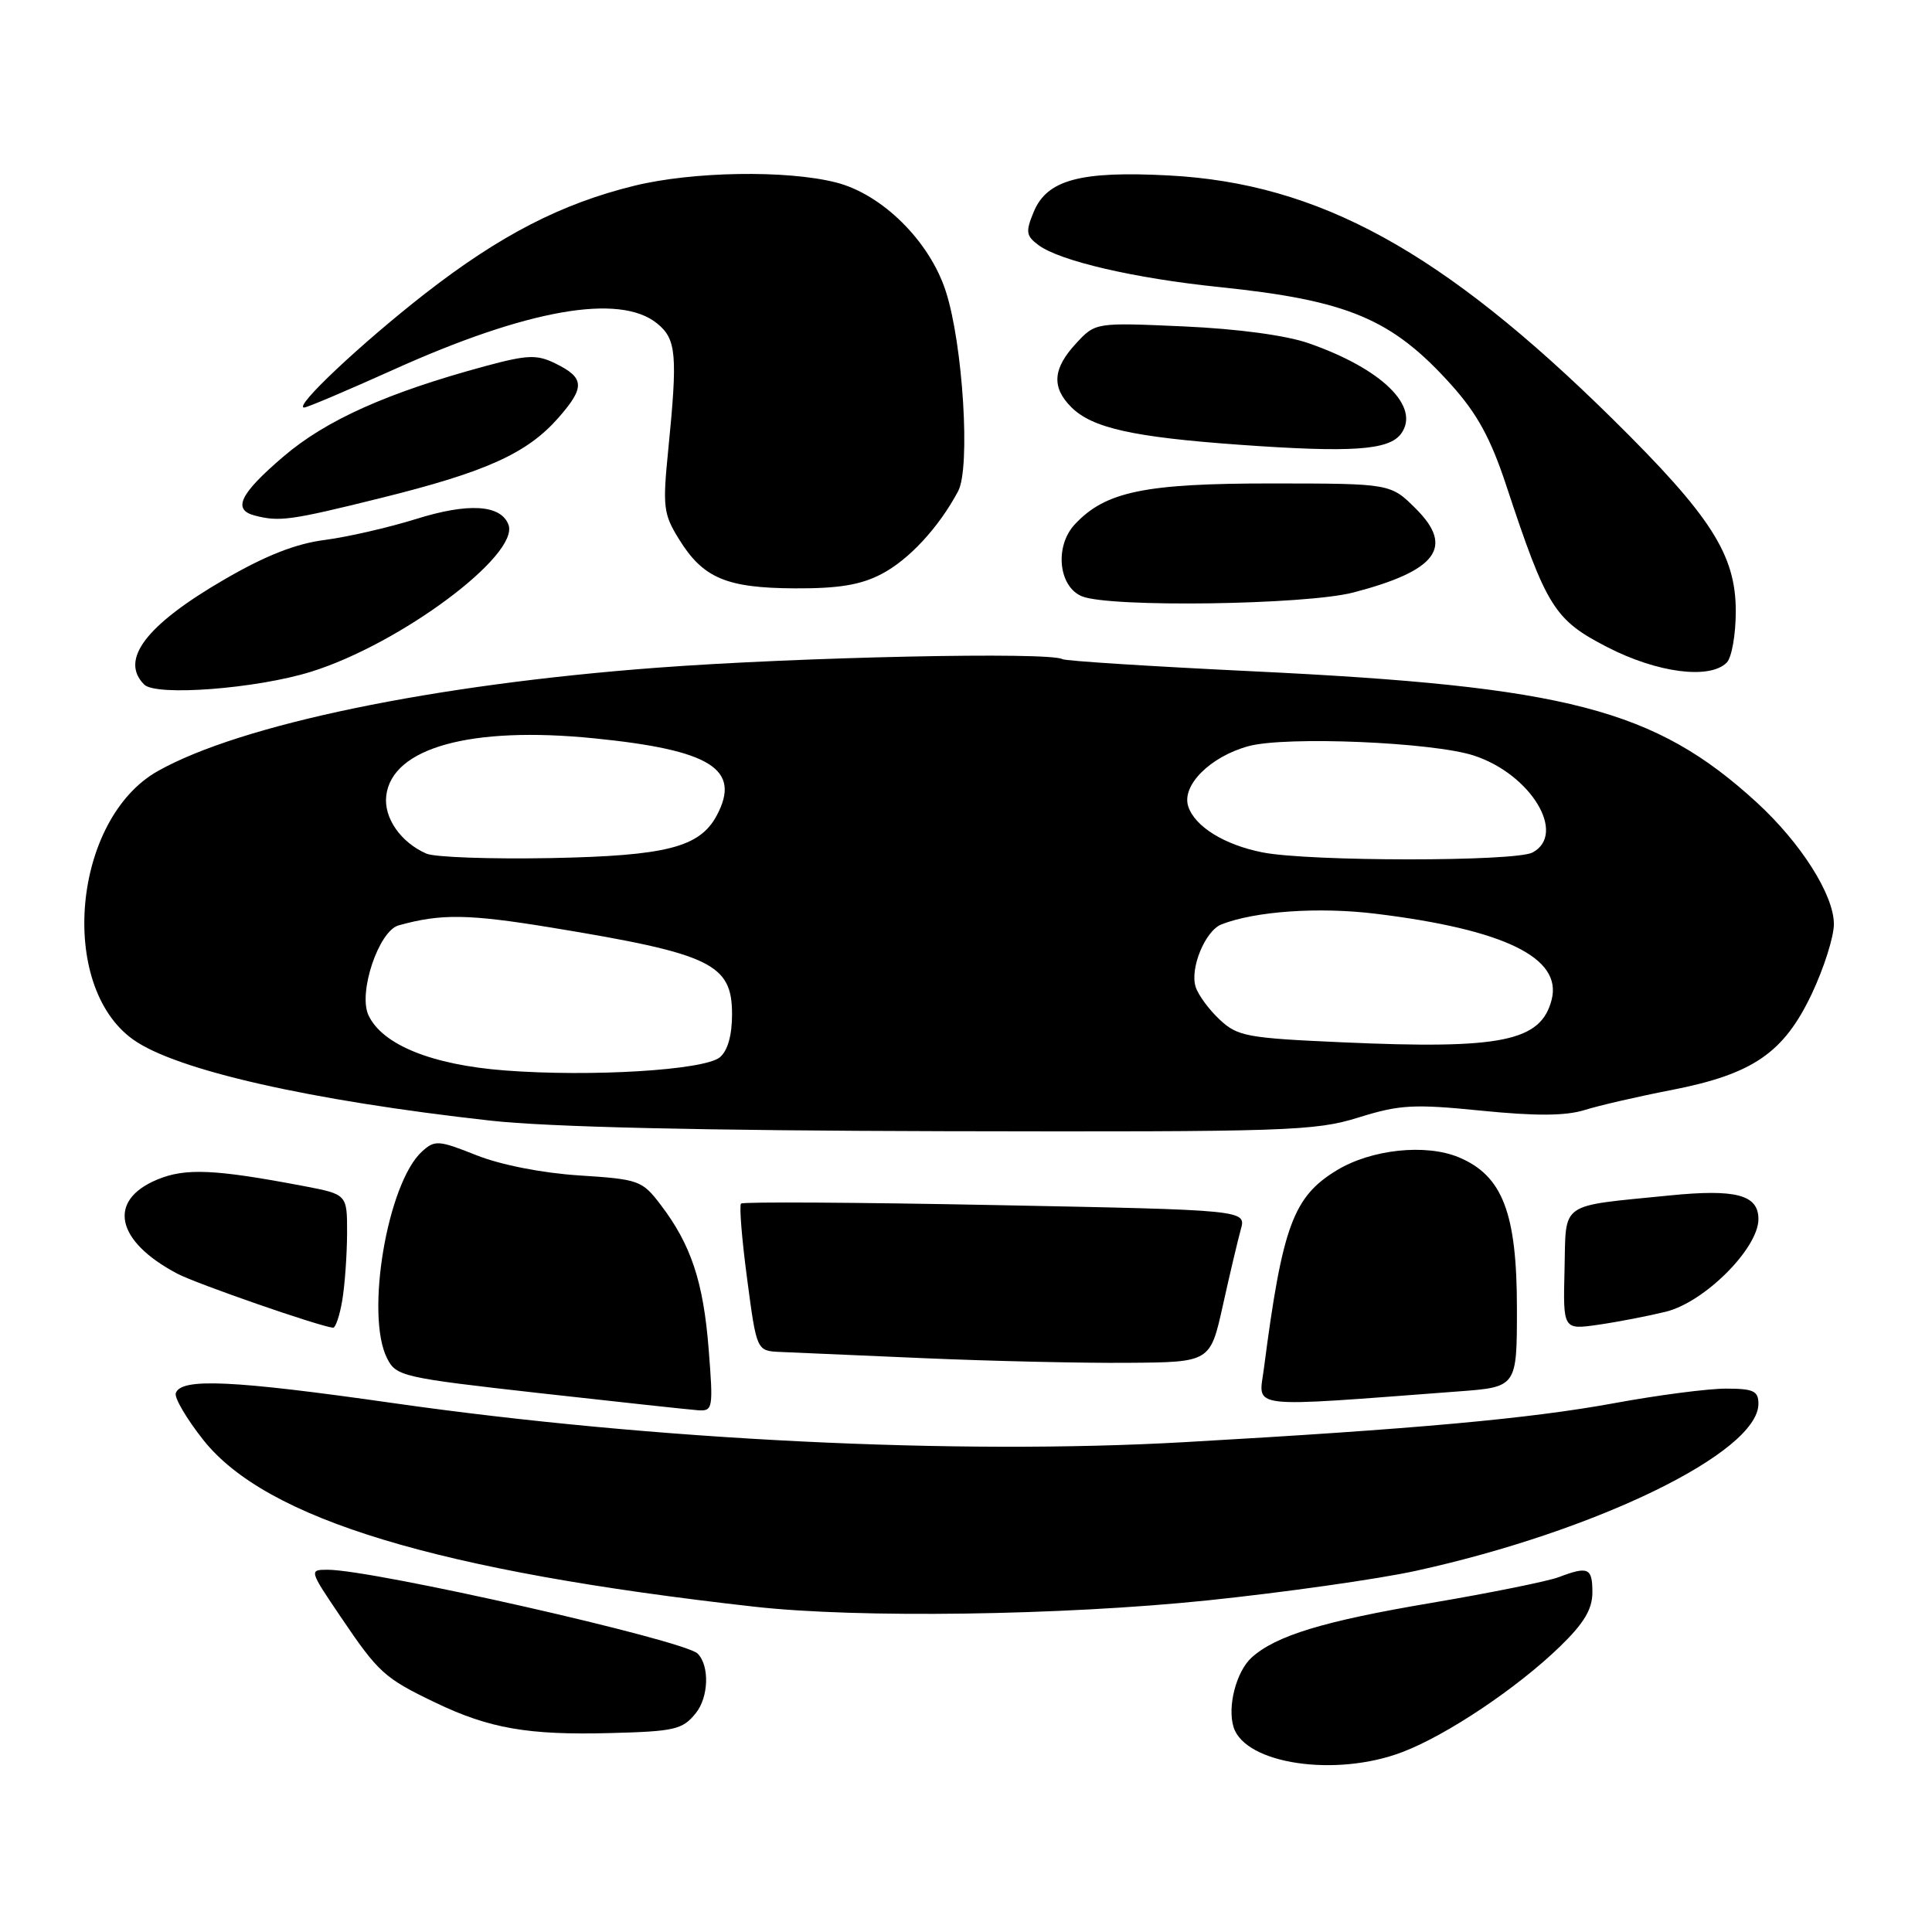 <?xml version="1.0" encoding="UTF-8" standalone="no"?>
<!DOCTYPE svg PUBLIC "-//W3C//DTD SVG 1.1//EN" "http://www.w3.org/Graphics/SVG/1.1/DTD/svg11.dtd" >
<svg xmlns="http://www.w3.org/2000/svg" xmlns:xlink="http://www.w3.org/1999/xlink" version="1.1" viewBox="0 0 256 256">
 <g >
 <path fill="currentColor"
d=" M 185.79 232.17 C 191.70 229.93 201.07 223.65 206.75 218.13 C 209.89 215.08 211.00 213.22 211.00 211.00 C 211.00 207.74 210.46 207.50 206.54 208.98 C 205.12 209.52 197.53 211.06 189.68 212.39 C 175.35 214.81 169.06 216.73 165.84 219.64 C 163.81 221.49 162.60 226.16 163.46 228.87 C 165.01 233.75 176.99 235.52 185.79 232.17 Z  M 92.19 227.01 C 93.91 224.89 94.04 220.71 92.44 219.11 C 90.67 217.34 49.47 208.00 43.41 208.00 C 40.95 208.00 40.96 208.06 45.15 214.25 C 50.16 221.67 50.95 222.37 57.68 225.60 C 64.85 229.04 69.98 229.93 80.88 229.64 C 89.40 229.42 90.44 229.18 92.19 227.01 Z  M 160.00 212.06 C 170.18 211.00 182.59 209.24 187.58 208.15 C 211.52 202.91 233.00 192.44 233.00 186.01 C 233.00 184.31 232.34 184.00 228.69 184.00 C 226.32 184.00 219.69 184.86 213.94 185.92 C 202.65 187.99 187.54 189.36 157.00 191.09 C 126.66 192.81 86.66 190.84 52.19 185.93 C 30.76 182.87 23.96 182.56 23.29 184.61 C 23.09 185.22 24.73 188.01 26.93 190.79 C 35.25 201.31 57.98 208.19 100.00 212.90 C 113.75 214.44 140.67 214.06 160.00 212.06 Z  M 93.90 178.75 C 93.20 169.84 91.56 164.91 87.54 159.64 C 85.08 156.41 84.66 156.26 76.74 155.75 C 71.81 155.43 66.34 154.35 63.12 153.07 C 58.12 151.08 57.61 151.04 55.93 152.57 C 51.34 156.72 48.37 174.23 51.29 179.98 C 52.49 182.37 53.29 182.55 71.52 184.60 C 81.96 185.77 91.41 186.79 92.53 186.87 C 94.46 186.99 94.52 186.61 93.90 178.75 Z  M 193.25 184.37 C 201.00 183.79 201.00 183.79 201.00 173.36 C 201.00 160.72 199.09 155.77 193.30 153.35 C 188.92 151.52 181.70 152.29 177.13 155.07 C 171.35 158.58 169.92 162.48 167.47 181.36 C 166.78 186.75 164.76 186.51 193.25 184.37 Z  M 162.03 173.00 C 162.94 168.88 164.02 164.34 164.41 162.91 C 165.14 160.33 165.14 160.33 131.89 159.68 C 113.60 159.32 98.43 159.23 98.19 159.48 C 97.94 159.73 98.30 164.22 99.00 169.47 C 100.26 179.00 100.26 179.00 103.38 179.14 C 105.10 179.21 113.70 179.59 122.50 179.97 C 131.30 180.35 143.42 180.63 149.43 180.58 C 160.36 180.50 160.36 180.50 162.03 173.00 Z  M 45.36 172.25 C 45.70 170.19 45.98 166.20 45.99 163.38 C 46.00 158.26 46.00 158.26 40.25 157.16 C 28.46 154.92 24.55 154.74 20.81 156.31 C 14.18 159.08 15.34 164.47 23.50 168.77 C 26.02 170.10 42.14 175.70 44.12 175.93 C 44.46 175.97 45.02 174.31 45.36 172.25 Z  M 220.73 173.81 C 225.86 172.55 233.00 165.41 233.00 161.54 C 233.00 158.31 230.03 157.52 221.17 158.41 C 206.43 159.89 207.53 159.12 207.31 168.20 C 207.11 176.21 207.11 176.21 211.81 175.53 C 214.39 175.16 218.40 174.38 220.73 173.81 Z  M 179.99 148.08 C 185.47 146.37 187.31 146.27 196.29 147.17 C 203.48 147.89 207.43 147.87 209.95 147.09 C 211.90 146.48 217.10 145.28 221.50 144.43 C 232.28 142.32 236.36 139.52 240.07 131.69 C 241.68 128.28 243.00 124.13 243.00 122.45 C 243.00 118.58 238.64 111.71 232.78 106.33 C 219.27 93.96 207.68 90.95 166.00 88.95 C 152.53 88.30 141.17 87.58 140.77 87.34 C 139.10 86.35 106.03 87.05 87.00 88.48 C 57.44 90.70 31.91 95.99 20.93 102.16 C 9.65 108.50 7.61 130.60 17.65 137.75 C 23.33 141.80 41.10 145.83 65.00 148.49 C 72.61 149.34 92.97 149.81 125.16 149.89 C 170.53 149.99 174.24 149.87 179.99 148.08 Z  M 41.21 89.01 C 53.05 85.33 68.90 73.51 67.37 69.51 C 66.35 66.86 62.04 66.60 55.10 68.78 C 51.47 69.91 46.03 71.16 43.01 71.55 C 39.18 72.04 35.15 73.63 29.70 76.80 C 19.33 82.82 15.83 87.43 19.11 90.71 C 20.68 92.28 33.99 91.26 41.21 89.01 Z  M 228.80 87.80 C 229.46 87.14 230.00 84.08 230.00 81.00 C 230.00 73.49 226.73 68.39 213.65 55.49 C 191.11 33.27 174.77 24.30 154.90 23.25 C 143.15 22.63 138.73 23.82 136.97 28.08 C 135.88 30.71 135.95 31.25 137.61 32.48 C 140.44 34.58 150.28 36.87 161.50 38.03 C 178.63 39.80 184.44 42.24 192.31 51.00 C 195.73 54.81 197.52 58.08 199.57 64.28 C 204.93 80.50 205.95 82.13 212.98 85.75 C 219.60 89.16 226.54 90.06 228.80 87.80 Z  M 179.32 78.51 C 190.37 75.63 192.71 72.51 187.64 67.44 C 184.27 64.07 184.27 64.07 168.60 64.06 C 151.66 64.05 146.46 65.13 142.40 69.50 C 139.71 72.40 140.26 77.76 143.38 79.02 C 147.10 80.52 173.00 80.15 179.32 78.51 Z  M 116.79 76.07 C 120.43 74.18 124.40 69.89 126.96 65.08 C 128.61 61.99 127.60 45.61 125.32 38.59 C 123.17 31.94 116.87 25.71 110.75 24.17 C 104.19 22.51 91.77 22.72 84.06 24.61 C 74.39 26.98 66.26 31.17 56.33 38.90 C 47.84 45.52 38.83 54.00 40.30 54.00 C 40.70 54.00 45.99 51.75 52.08 49.01 C 69.84 40.99 82.10 38.83 87.06 42.85 C 89.63 44.93 89.81 46.96 88.54 59.66 C 87.79 67.15 87.91 68.12 89.96 71.43 C 93.15 76.60 96.23 77.91 105.29 77.96 C 111.09 77.99 114.03 77.51 116.79 76.07 Z  M 50.34 66.02 C 64.41 62.54 69.84 60.09 74.01 55.34 C 77.55 51.30 77.47 50.05 73.55 48.14 C 71.13 46.96 69.87 47.01 64.28 48.52 C 51.32 52.03 43.21 55.66 37.55 60.50 C 31.79 65.42 30.76 67.53 33.75 68.31 C 37.01 69.16 38.48 68.96 50.34 66.02 Z  M 185.65 57.47 C 188.26 53.90 183.11 48.86 173.40 45.48 C 170.40 44.43 163.97 43.57 156.83 43.25 C 145.15 42.73 145.15 42.73 142.58 45.51 C 139.50 48.83 139.31 51.31 141.95 53.95 C 144.71 56.71 150.12 57.92 164.20 58.93 C 179.13 60.00 184.04 59.66 185.65 57.47 Z  M 66.89 141.84 C 57.20 141.10 50.61 138.42 48.81 134.49 C 47.45 131.49 50.19 123.36 52.81 122.62 C 58.43 121.05 62.04 121.10 73.13 122.92 C 94.25 126.39 97.00 127.71 97.00 134.40 C 97.00 137.19 96.42 139.24 95.38 140.10 C 93.33 141.80 78.37 142.72 66.89 141.84 Z  M 177.83 138.11 C 165.20 137.55 163.97 137.32 161.60 135.09 C 160.19 133.77 158.76 131.82 158.43 130.77 C 157.64 128.31 159.70 123.34 161.84 122.49 C 166.33 120.73 174.76 120.15 182.33 121.08 C 199.34 123.17 206.99 126.90 205.61 132.43 C 204.21 138.00 199.01 139.06 177.83 138.11 Z  M 56.50 113.11 C 53.09 111.62 50.83 108.36 51.18 105.44 C 51.93 99.08 62.39 96.19 78.70 97.83 C 94.22 99.38 98.25 101.92 94.97 108.06 C 92.71 112.27 88.33 113.40 73.00 113.70 C 65.03 113.85 57.60 113.59 56.50 113.11 Z  M 167.31 112.95 C 162.22 111.95 158.30 109.51 157.44 106.83 C 156.56 104.05 160.38 100.25 165.43 98.87 C 170.40 97.52 189.88 98.34 195.31 100.12 C 202.87 102.60 207.64 110.52 203.07 112.96 C 200.79 114.18 173.49 114.17 167.31 112.95 Z "/>
</g>
</svg>